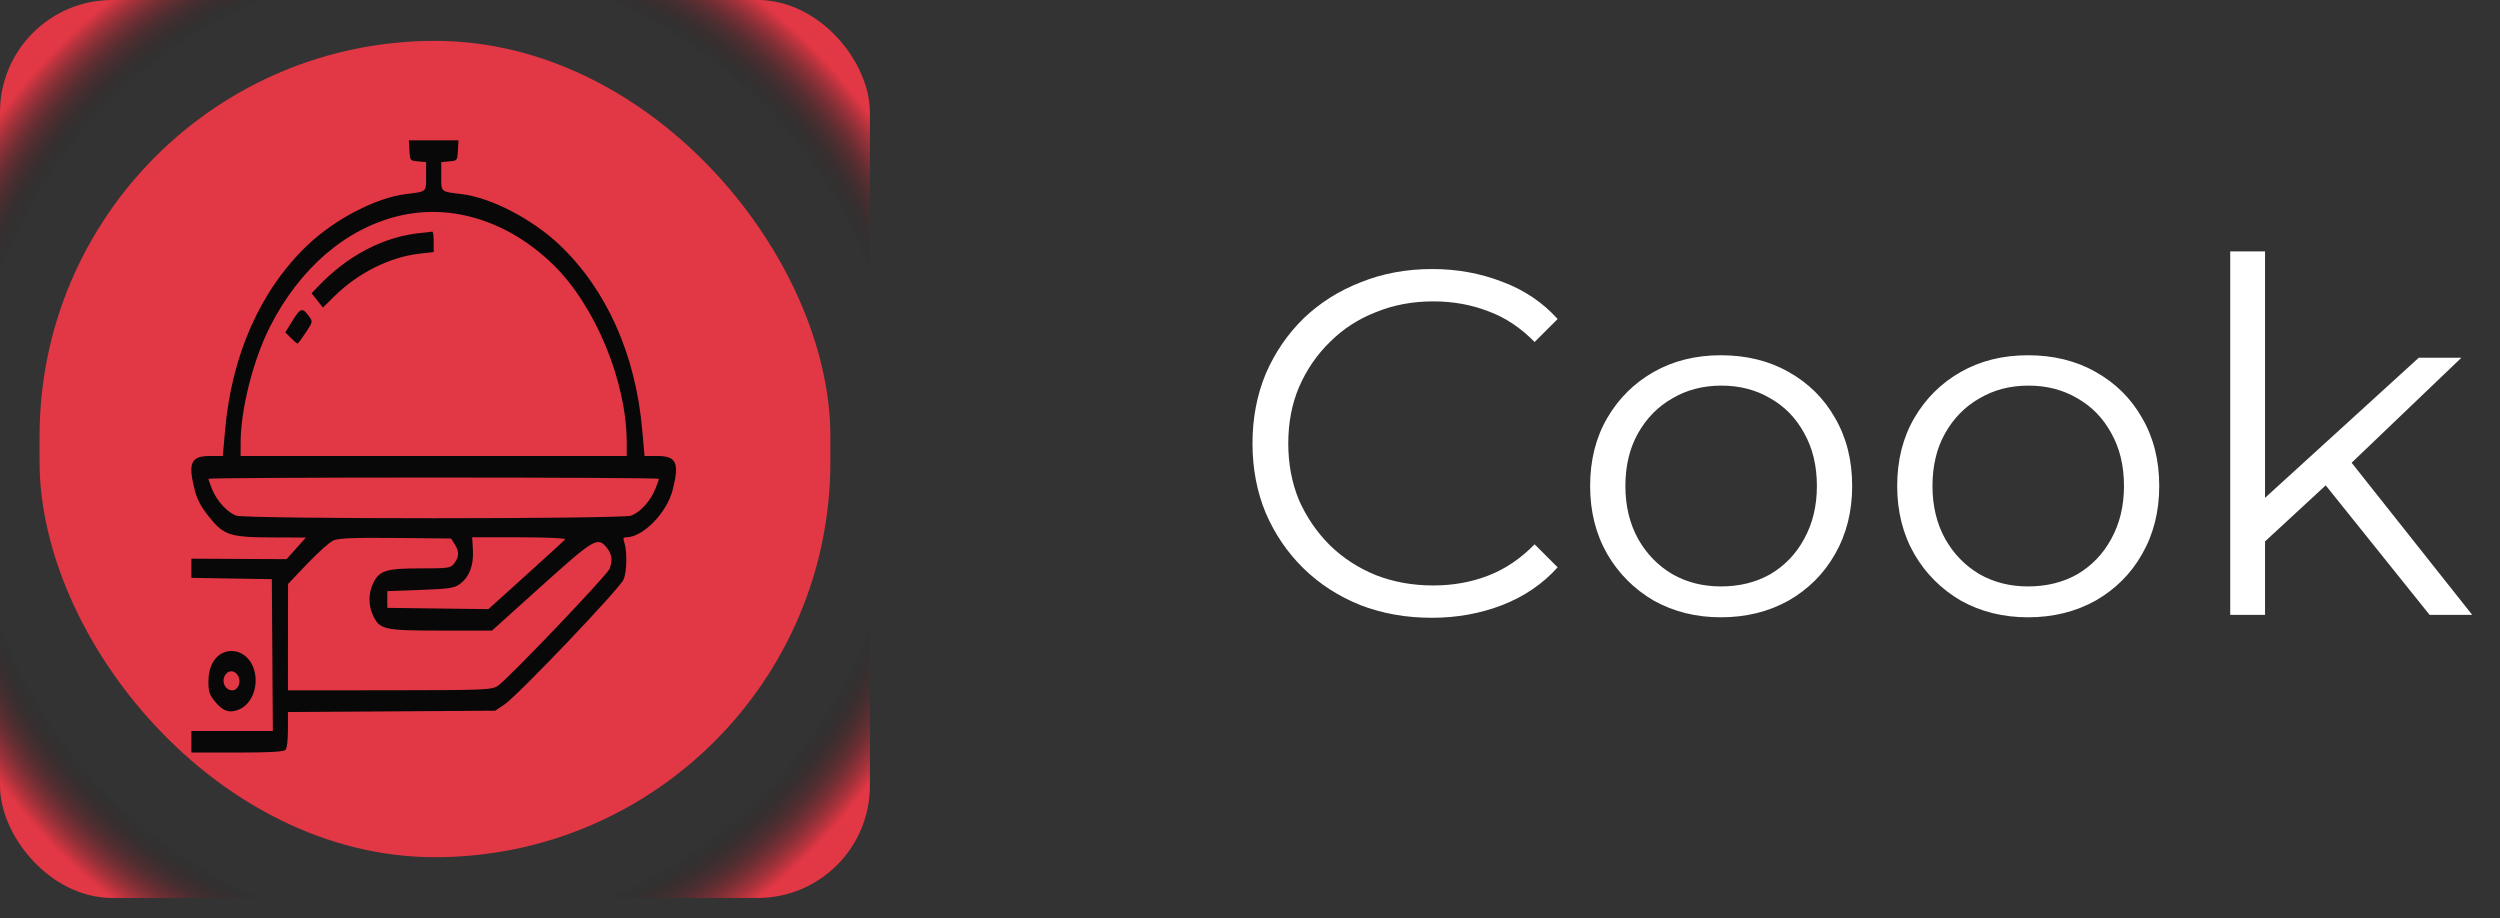 <svg width="98" height="36" viewBox="0 0 98 36" fill="none" xmlns="http://www.w3.org/2000/svg">
<rect x="0" y="0" width="98" height="36" fill="#333333" stroke="none"/>
<rect width="34.1" height="35.2" rx="4.4" fill="url(#paint0_radial_2141_4545)"/>
<rect x="1.551" y="1.602" width="31" height="32" rx="15.5" fill="#E23744"/>
<path fill-rule="evenodd" clip-rule="evenodd" d="M16.05 5.898C16.073 6.295 16.074 6.297 16.388 6.326L16.703 6.355V6.91C16.703 7.539 16.742 7.506 15.898 7.61C14.739 7.752 13.117 8.597 12.052 9.613C10.216 11.364 9.084 13.903 8.825 16.849L8.734 17.875H8.235C7.483 17.875 7.362 18.14 7.63 19.2C7.723 19.569 7.866 19.843 8.167 20.226C8.762 20.982 8.997 21.061 10.651 21.067L11.992 21.072L11.613 21.495L11.235 21.919L9.369 21.91L7.503 21.9V22.276V22.652L9.079 22.678L10.656 22.703L10.676 25.68L10.695 28.656H9.099H7.503V29.078V29.5H9.306C10.609 29.5 11.133 29.469 11.198 29.387C11.251 29.321 11.287 28.999 11.287 28.594V27.912L15.349 27.886L19.411 27.859L19.782 27.61C20.298 27.264 24.279 23.087 24.442 22.721C24.579 22.413 24.591 21.581 24.463 21.227C24.418 21.101 24.438 21.062 24.547 21.062C25.205 21.062 26.142 20.105 26.37 19.2C26.638 18.14 26.517 17.875 25.765 17.875H25.266L25.175 16.849C24.916 13.903 23.784 11.364 21.948 9.613C20.883 8.597 19.261 7.752 18.102 7.61C17.258 7.506 17.297 7.539 17.297 6.91V6.355L17.612 6.326C17.926 6.297 17.928 6.295 17.95 5.898L17.973 5.5H17H16.027L16.05 5.898ZM15.689 8.451C13.589 8.933 11.754 10.499 10.581 12.812C9.928 14.099 9.435 16.042 9.433 17.336L9.432 17.875H17H24.568L24.567 17.336C24.563 14.935 23.32 11.95 21.659 10.348C19.926 8.677 17.737 7.982 15.689 8.451ZM16.555 9.125C15.061 9.26 13.624 10.005 12.437 11.262L12.215 11.497L12.437 11.776L12.659 12.056L13.114 11.608C14.039 10.697 15.278 10.078 16.44 9.944L17 9.88V9.471C17 9.247 16.975 9.07 16.944 9.079C16.914 9.088 16.738 9.109 16.555 9.125ZM11.477 12.556L11.185 13.027L11.403 13.248C11.523 13.369 11.639 13.468 11.661 13.468C11.682 13.469 11.828 13.276 11.983 13.041C12.26 12.623 12.263 12.61 12.13 12.423C11.857 12.042 11.786 12.057 11.477 12.556ZM8.17 18.769C8.17 18.797 8.235 18.98 8.314 19.177C8.503 19.643 8.912 20.09 9.263 20.213C9.651 20.349 24.349 20.349 24.737 20.213C25.088 20.09 25.497 19.643 25.686 19.177C25.765 18.98 25.83 18.797 25.83 18.769C25.83 18.741 21.856 18.719 17 18.719C12.144 18.719 8.17 18.741 8.17 18.769ZM13.063 21.188C12.917 21.255 12.459 21.665 12.044 22.1L11.291 22.891L11.289 24.977L11.287 27.062L15.275 27.059C19.018 27.055 19.279 27.044 19.522 26.88C19.919 26.613 23.802 22.545 23.894 22.3C24.02 21.965 23.99 21.73 23.793 21.48C23.433 21.026 23.31 21.097 21.213 22.984L19.286 24.719H17.287C15.062 24.719 14.889 24.681 14.628 24.138C14.437 23.743 14.437 23.257 14.628 22.862C14.868 22.364 15.13 22.281 16.475 22.281C17.601 22.281 17.67 22.271 17.813 22.076C18.002 21.82 18.005 21.615 17.823 21.331L17.681 21.109L15.504 21.088C13.871 21.072 13.261 21.097 13.063 21.188ZM18.538 21.555C18.574 22.156 18.399 22.616 18.03 22.891C17.813 23.053 17.604 23.084 16.481 23.125L15.182 23.172V23.5V23.828L17.164 23.853L19.145 23.878L20.614 22.553C21.422 21.825 22.114 21.191 22.153 21.146C22.194 21.097 21.448 21.062 20.366 21.062H18.509L18.538 21.555ZM8.789 25.571C8.409 25.711 8.17 26.148 8.17 26.704C8.17 27.113 8.203 27.216 8.418 27.488C8.733 27.886 9.002 27.973 9.388 27.804C9.927 27.566 10.179 26.772 9.918 26.134C9.719 25.647 9.235 25.406 8.789 25.571ZM8.853 26.425C8.653 26.677 8.809 27.062 9.11 27.062C9.294 27.062 9.434 26.815 9.374 26.594C9.297 26.312 9.015 26.221 8.853 26.425Z" fill="#080808"/>
<path d="M56.125 24.217C55.114 24.217 54.18 24.05 53.322 23.718C52.464 23.372 51.722 22.892 51.095 22.278C50.468 21.663 49.975 20.94 49.616 20.108C49.271 19.276 49.098 18.367 49.098 17.382C49.098 16.396 49.271 15.487 49.616 14.655C49.975 13.823 50.468 13.1 51.095 12.486C51.735 11.871 52.484 11.398 53.341 11.065C54.199 10.719 55.133 10.546 56.144 10.546C57.117 10.546 58.032 10.713 58.89 11.046C59.748 11.366 60.471 11.852 61.06 12.505L60.157 13.407C59.607 12.844 58.999 12.441 58.333 12.198C57.668 11.942 56.951 11.814 56.183 11.814C55.376 11.814 54.628 11.954 53.936 12.236C53.245 12.505 52.644 12.895 52.132 13.407C51.62 13.906 51.216 14.495 50.922 15.174C50.64 15.839 50.5 16.575 50.5 17.382C50.5 18.188 50.64 18.93 50.922 19.609C51.216 20.274 51.62 20.863 52.132 21.375C52.644 21.874 53.245 22.265 53.936 22.546C54.628 22.815 55.376 22.95 56.183 22.95C56.951 22.95 57.668 22.822 58.333 22.566C58.999 22.31 59.607 21.9 60.157 21.337L61.06 22.239C60.471 22.892 59.748 23.385 58.89 23.718C58.032 24.05 57.111 24.217 56.125 24.217ZM67.459 24.198C66.486 24.198 65.61 23.98 64.829 23.545C64.061 23.097 63.453 22.489 63.005 21.721C62.557 20.94 62.333 20.05 62.333 19.052C62.333 18.041 62.557 17.151 63.005 16.383C63.453 15.615 64.061 15.014 64.829 14.578C65.597 14.143 66.474 13.926 67.459 13.926C68.458 13.926 69.341 14.143 70.109 14.578C70.89 15.014 71.498 15.615 71.933 16.383C72.381 17.151 72.605 18.041 72.605 19.052C72.605 20.05 72.381 20.94 71.933 21.721C71.498 22.489 70.89 23.097 70.109 23.545C69.328 23.98 68.445 24.198 67.459 24.198ZM67.459 22.988C68.189 22.988 68.835 22.828 69.398 22.508C69.962 22.175 70.403 21.714 70.723 21.126C71.056 20.524 71.222 19.833 71.222 19.052C71.222 18.258 71.056 17.567 70.723 16.978C70.403 16.39 69.962 15.935 69.398 15.615C68.835 15.282 68.195 15.116 67.478 15.116C66.762 15.116 66.122 15.282 65.558 15.615C64.995 15.935 64.547 16.39 64.214 16.978C63.882 17.567 63.715 18.258 63.715 19.052C63.715 19.833 63.882 20.524 64.214 21.126C64.547 21.714 64.995 22.175 65.558 22.508C66.122 22.828 66.755 22.988 67.459 22.988ZM79.497 24.198C78.524 24.198 77.647 23.98 76.866 23.545C76.098 23.097 75.49 22.489 75.042 21.721C74.594 20.94 74.37 20.05 74.37 19.052C74.37 18.041 74.594 17.151 75.042 16.383C75.49 15.615 76.098 15.014 76.866 14.578C77.634 14.143 78.511 13.926 79.497 13.926C80.495 13.926 81.378 14.143 82.146 14.578C82.927 15.014 83.535 15.615 83.97 16.383C84.418 17.151 84.642 18.041 84.642 19.052C84.642 20.05 84.418 20.94 83.97 21.721C83.535 22.489 82.927 23.097 82.146 23.545C81.365 23.98 80.482 24.198 79.497 24.198ZM79.497 22.988C80.226 22.988 80.873 22.828 81.436 22.508C81.999 22.175 82.441 21.714 82.761 21.126C83.094 20.524 83.26 19.833 83.26 19.052C83.26 18.258 83.094 17.567 82.761 16.978C82.441 16.39 81.999 15.935 81.436 15.615C80.873 15.282 80.233 15.116 79.516 15.116C78.799 15.116 78.159 15.282 77.596 15.615C77.033 15.935 76.585 16.39 76.252 16.978C75.919 17.567 75.753 18.258 75.753 19.052C75.753 19.833 75.919 20.524 76.252 21.126C76.585 21.714 77.033 22.175 77.596 22.508C78.159 22.828 78.793 22.988 79.497 22.988ZM88.501 21.49L88.539 19.743L94.817 14.022H96.488L92.053 18.265L91.285 18.918L88.501 21.49ZM87.425 24.102V9.855H88.789V24.102H87.425ZM95.24 24.102L91.035 18.86L91.918 17.804L96.91 24.102H95.24Z" fill="white"/>
<defs>
<radialGradient id="paint0_radial_2141_4545" cx="0" cy="0" r="1" gradientUnits="userSpaceOnUse" gradientTransform="translate(17.05 17.6) rotate(90) scale(22 21.312)">
<stop offset="0.859" stop-color="#1A1A1A" stop-opacity="0"/>
<stop offset="1" stop-color="#E23744"/>
</radialGradient>
</defs>
</svg>
